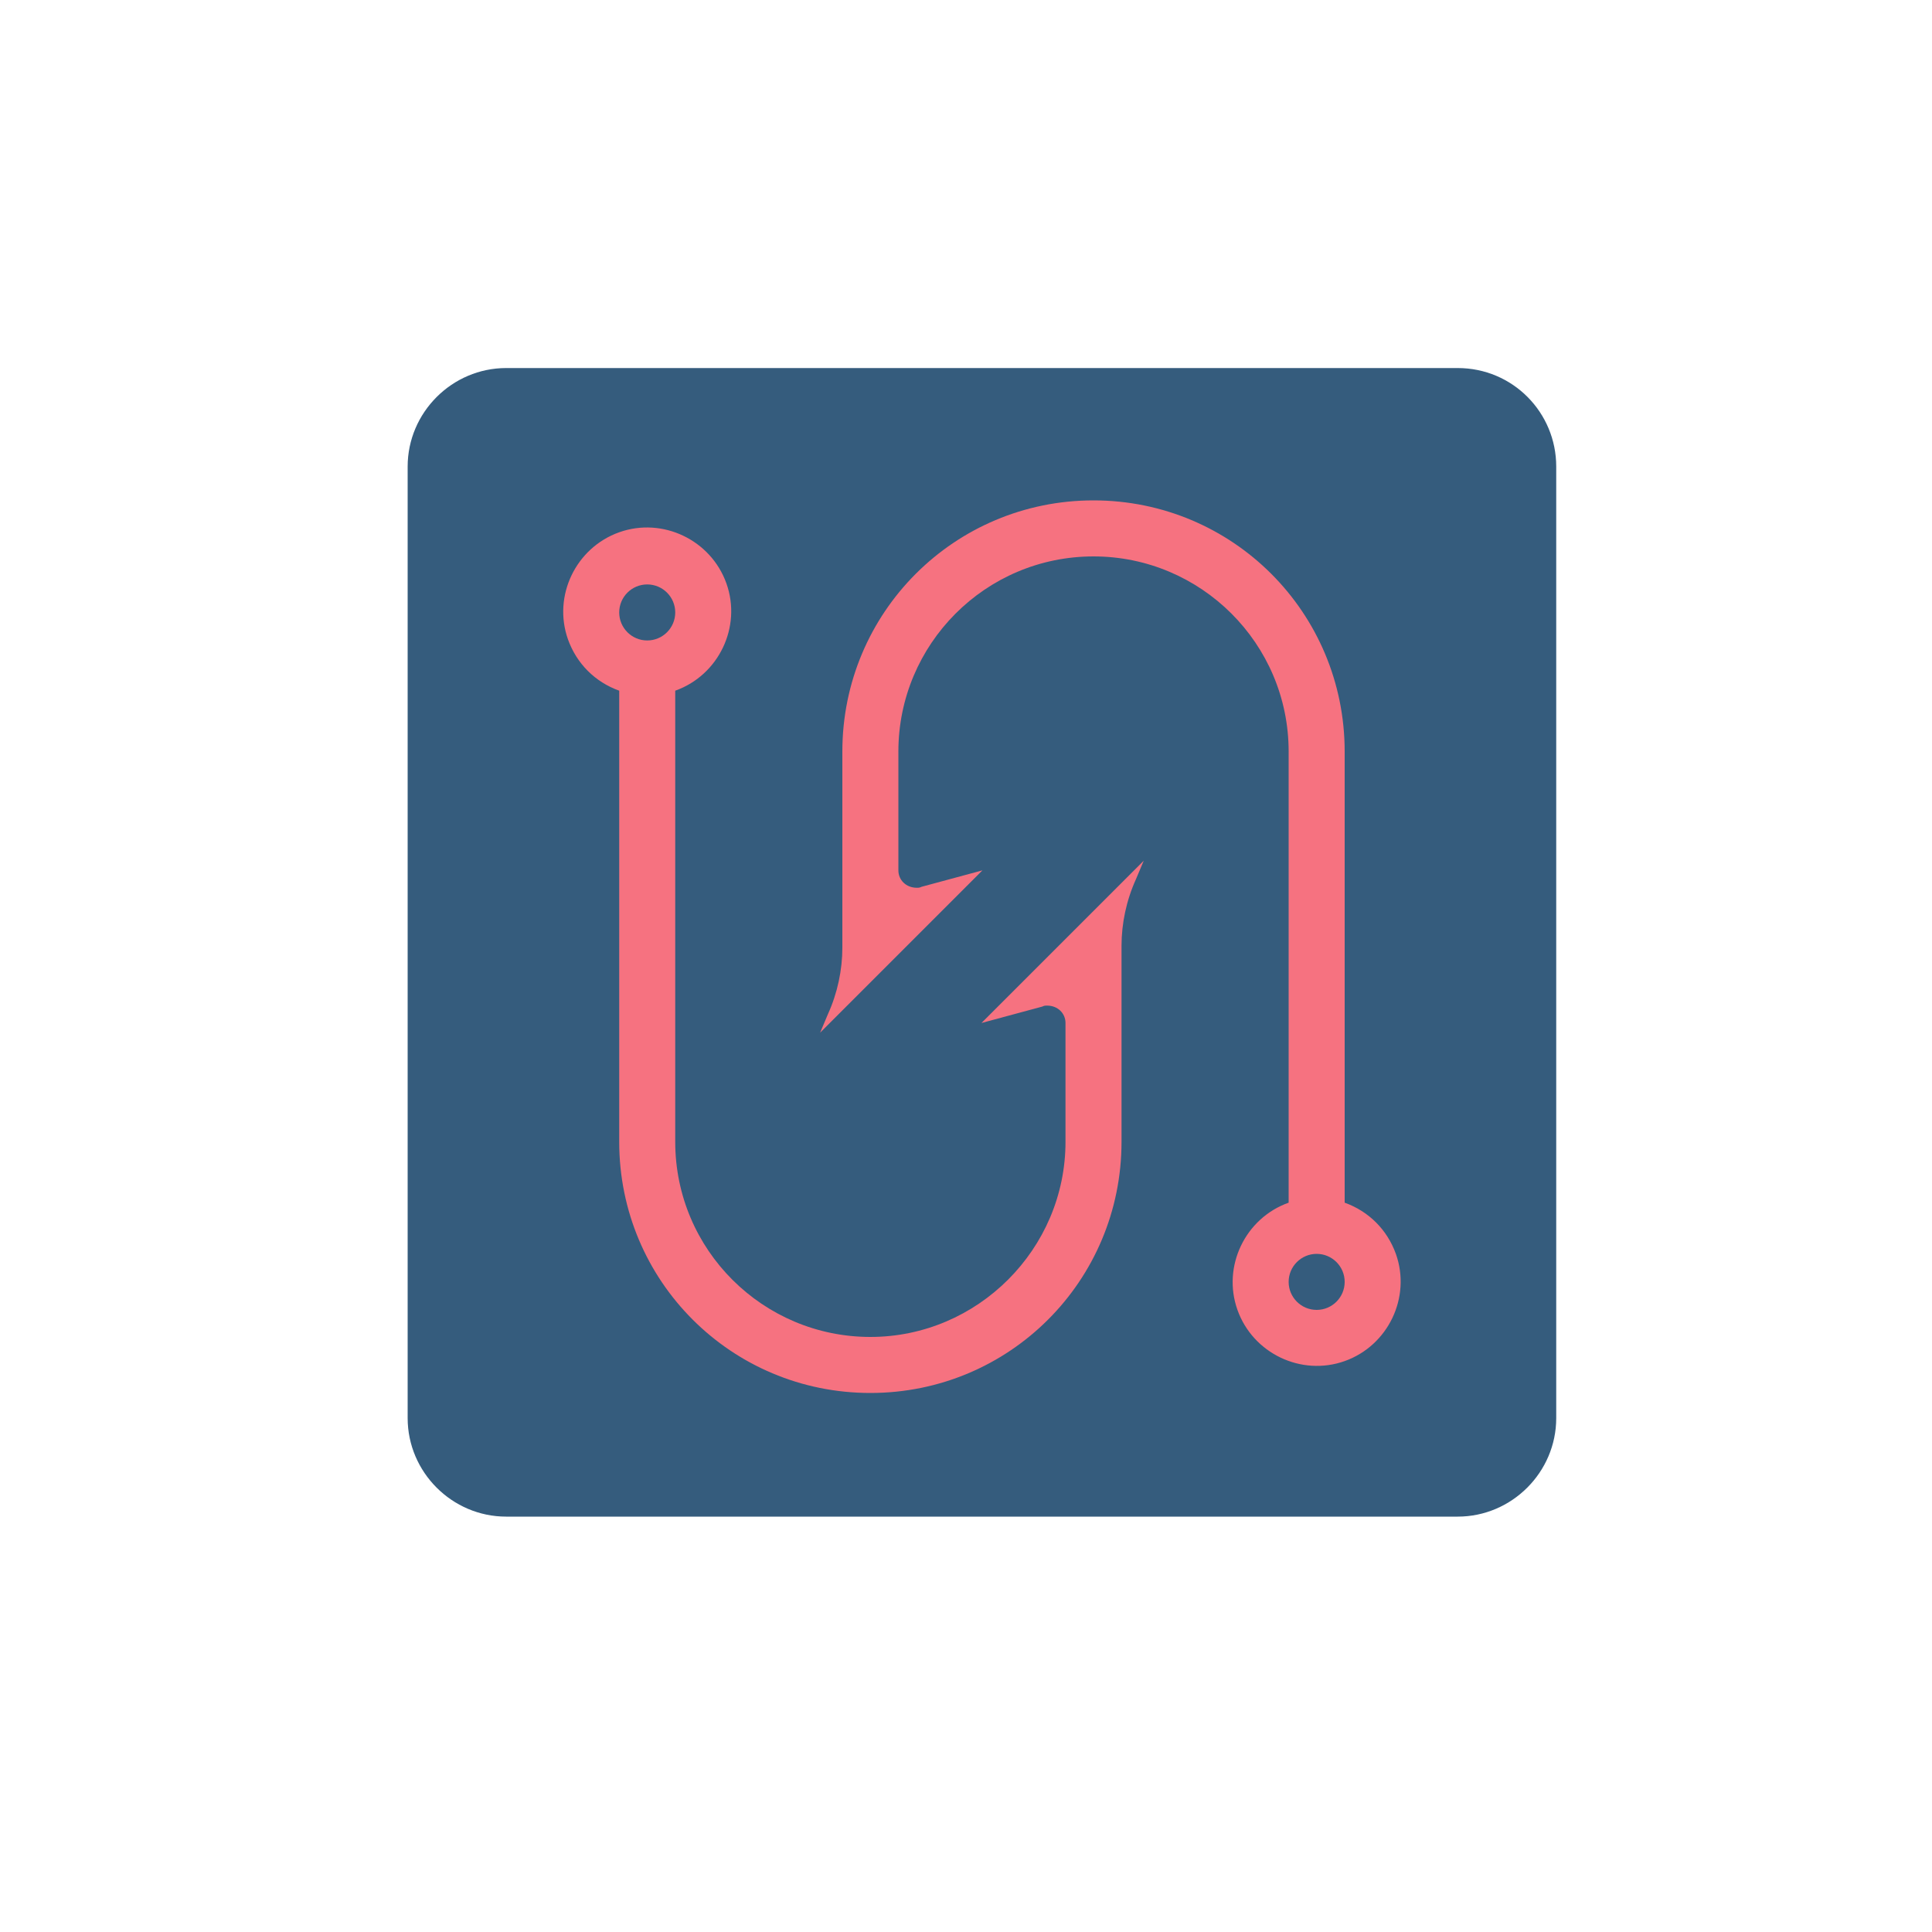 <?xml version="1.0" encoding="utf-8"?>
<!-- Generator: Adobe Illustrator 25.3.0, SVG Export Plug-In . SVG Version: 6.00 Build 0)  -->
<svg version="1.1" id="Layer_1" xmlns="http://www.w3.org/2000/svg" xmlns:xlink="http://www.w3.org/1999/xlink" x="0px" y="0px"
	 viewBox="0 0 200 200" style="enable-background:new 0 0 200 200;" xml:space="preserve">
<style type="text/css">
	.st0{fill:#F67280;stroke:#000000;stroke-miterlimit:10;}
	.st1{fill:#355C7D;}
</style>
<g>
	<rect x="55.1" y="49.8" class="st0" width="96" height="97.6"/>
	<g>
		<g>
			<g>
				<path class="st1" d="M136.3,129.8c-1.6,0-2.9,1.3-2.9,2.9c0,1.6,1.3,2.9,2.9,2.9c1.6,0,2.9-1.3,2.9-2.9
					C139.2,131.1,137.9,129.8,136.3,129.8z"/>
			</g>
			<g>
				<g>
					<path class="st1" d="M150.9,38.1H52.4c-5.6,0-10.2,4.6-10.2,10.2v98.5c0,5.6,4.6,10.2,10.2,10.2h98.5c5.6,0,10.2-4.6,10.2-10.2
						V48.3C161.1,42.7,156.6,38.1,150.9,38.1z M117.6,91c-1,2.2-1.5,4.6-1.5,6.9v20.3c0,14.4-11.6,26-26,26c-14.4,0-26-11.6-26-26
						V71.5c-2.5-0.9-4.4-2.8-5.3-5.3c-1.6-4.5,0.8-9.5,5.3-11.1c4.5-1.6,9.5,0.8,11.1,5.3c1.6,4.5-0.8,9.5-5.3,11.1v46.7
						c0,11.2,9.1,20.2,20.2,20.2s20.2-9.1,20.2-20.2v-12.3c0-1-0.8-1.8-1.9-1.8c-0.2,0-0.3,0-0.5,0.1l-6.3,1.7l16.8-16.8L117.6,91z
						 M139.2,140.9c-4.5,1.6-9.5-0.8-11.1-5.3c-1.6-4.5,0.8-9.5,5.3-11.1V77.8c0-11.2-9.1-20.2-20.2-20.2
						c-11.2,0-20.2,9.1-20.2,20.2v12.3c0,1,0.8,1.8,1.9,1.8c0.2,0,0.3,0,0.5-0.1l6.3-1.7l-16.8,16.8l0.8-1.9c1-2.2,1.5-4.6,1.5-6.9
						V77.8c0-14.4,11.6-26,26-26c14.4,0,26,11.6,26,26v46.7c2.5,0.9,4.4,2.8,5.3,5.3C146.1,134.3,143.7,139.3,139.2,140.9z"/>
				</g>
			</g>
			<g>
				<path class="st1" d="M67,60.5c-1.6,0-2.9,1.3-2.9,2.9c0,1.6,1.3,2.9,2.9,2.9s2.9-1.3,2.9-2.9C69.9,61.8,68.6,60.5,67,60.5z"/>
			</g>
		</g>
	</g>
</g>
</svg>
